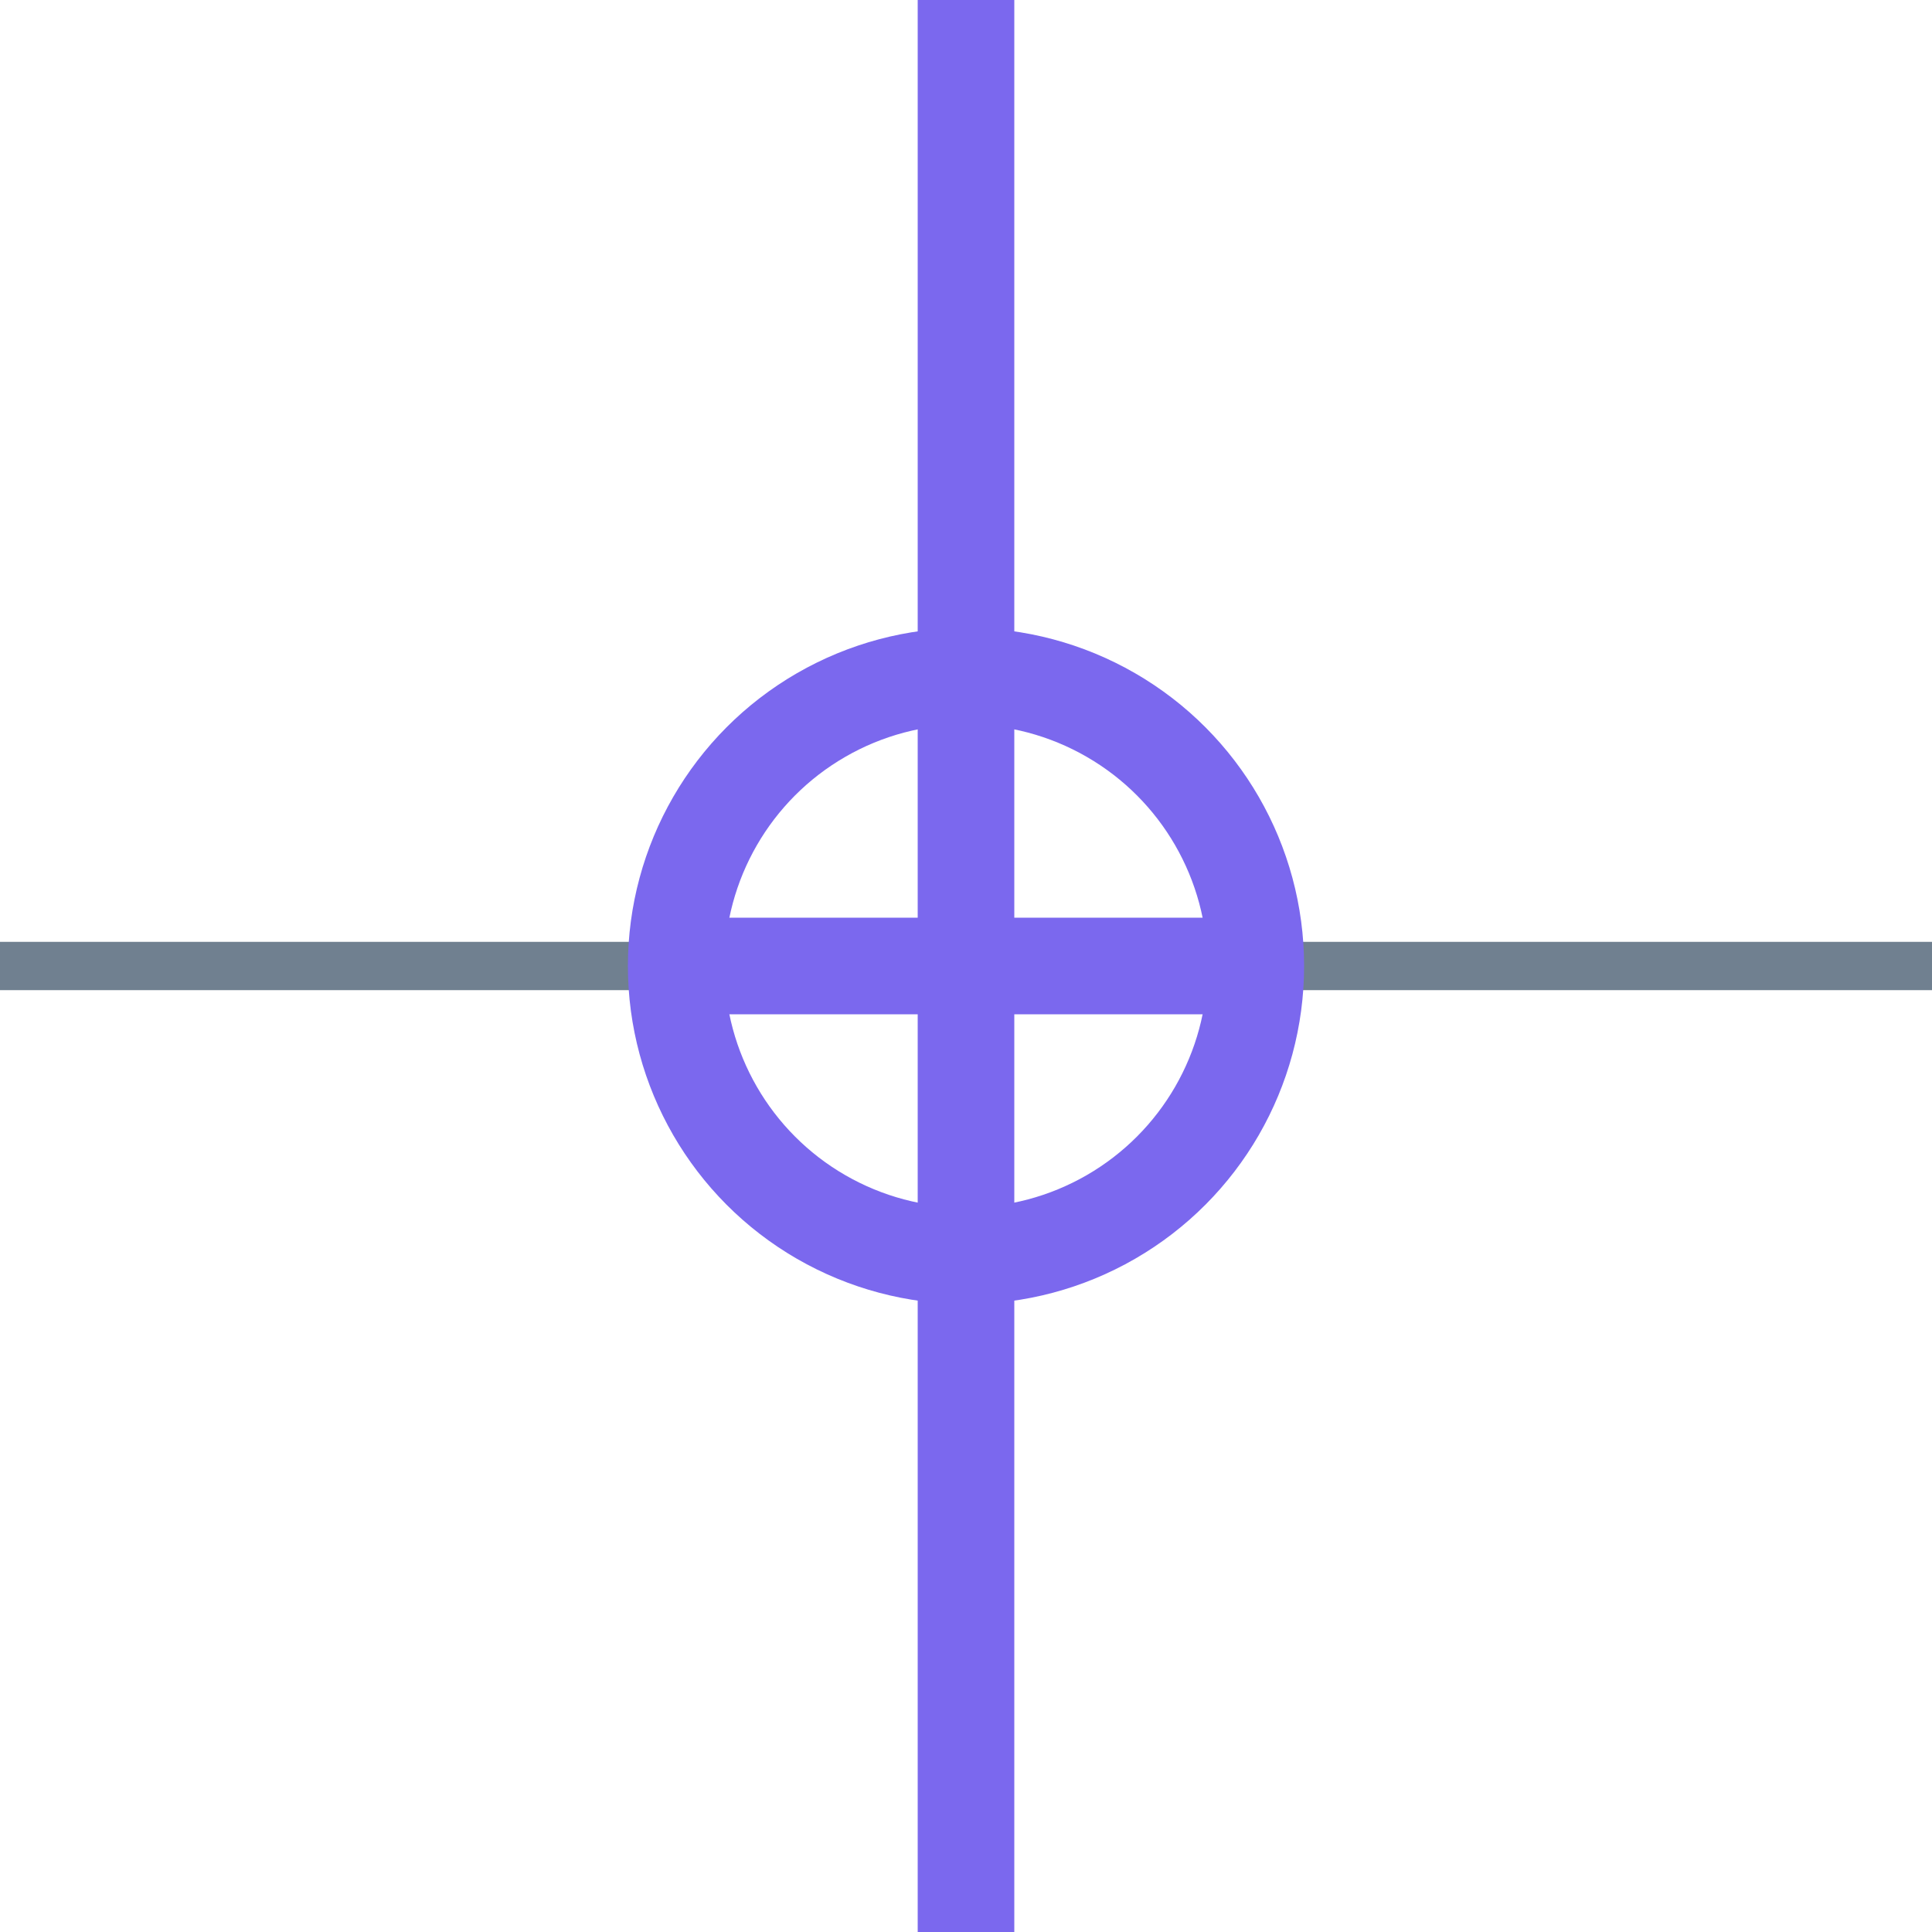 <?xml version="1.0" encoding="utf-8"?>
<svg width="40" height="40" xmlns="http://www.w3.org/2000/svg">
  <g>
    <line x1="26" y1="20" x2="40" y2="20" style="stroke:slategray;stroke-width:1" />
    <line x1="0" y1="20" x2="14" y2="20" style="stroke:slategray;stroke-width:1" />
    <circle cx="20" cy="20" r="6" style="stroke:mediumslateblue;stroke-width:2;" fill="transparent" />
    <line x1="14" y1="20" x2="26" y2="20" style="stroke:mediumslateblue;stroke-width:2;" />
    <line x1="20" y1="14" x2="20" y2="26" style="stroke:mediumslateblue;stroke-width:2;" />
    <line x1="20" y1="0" x2="20" y2="14" style="stroke:mediumslateblue;stroke-width:2" />
    <line x1="20" y1="26" x2="20" y2="40" style="stroke:mediumslateblue;stroke-width:2" />
  </g>
</svg>
